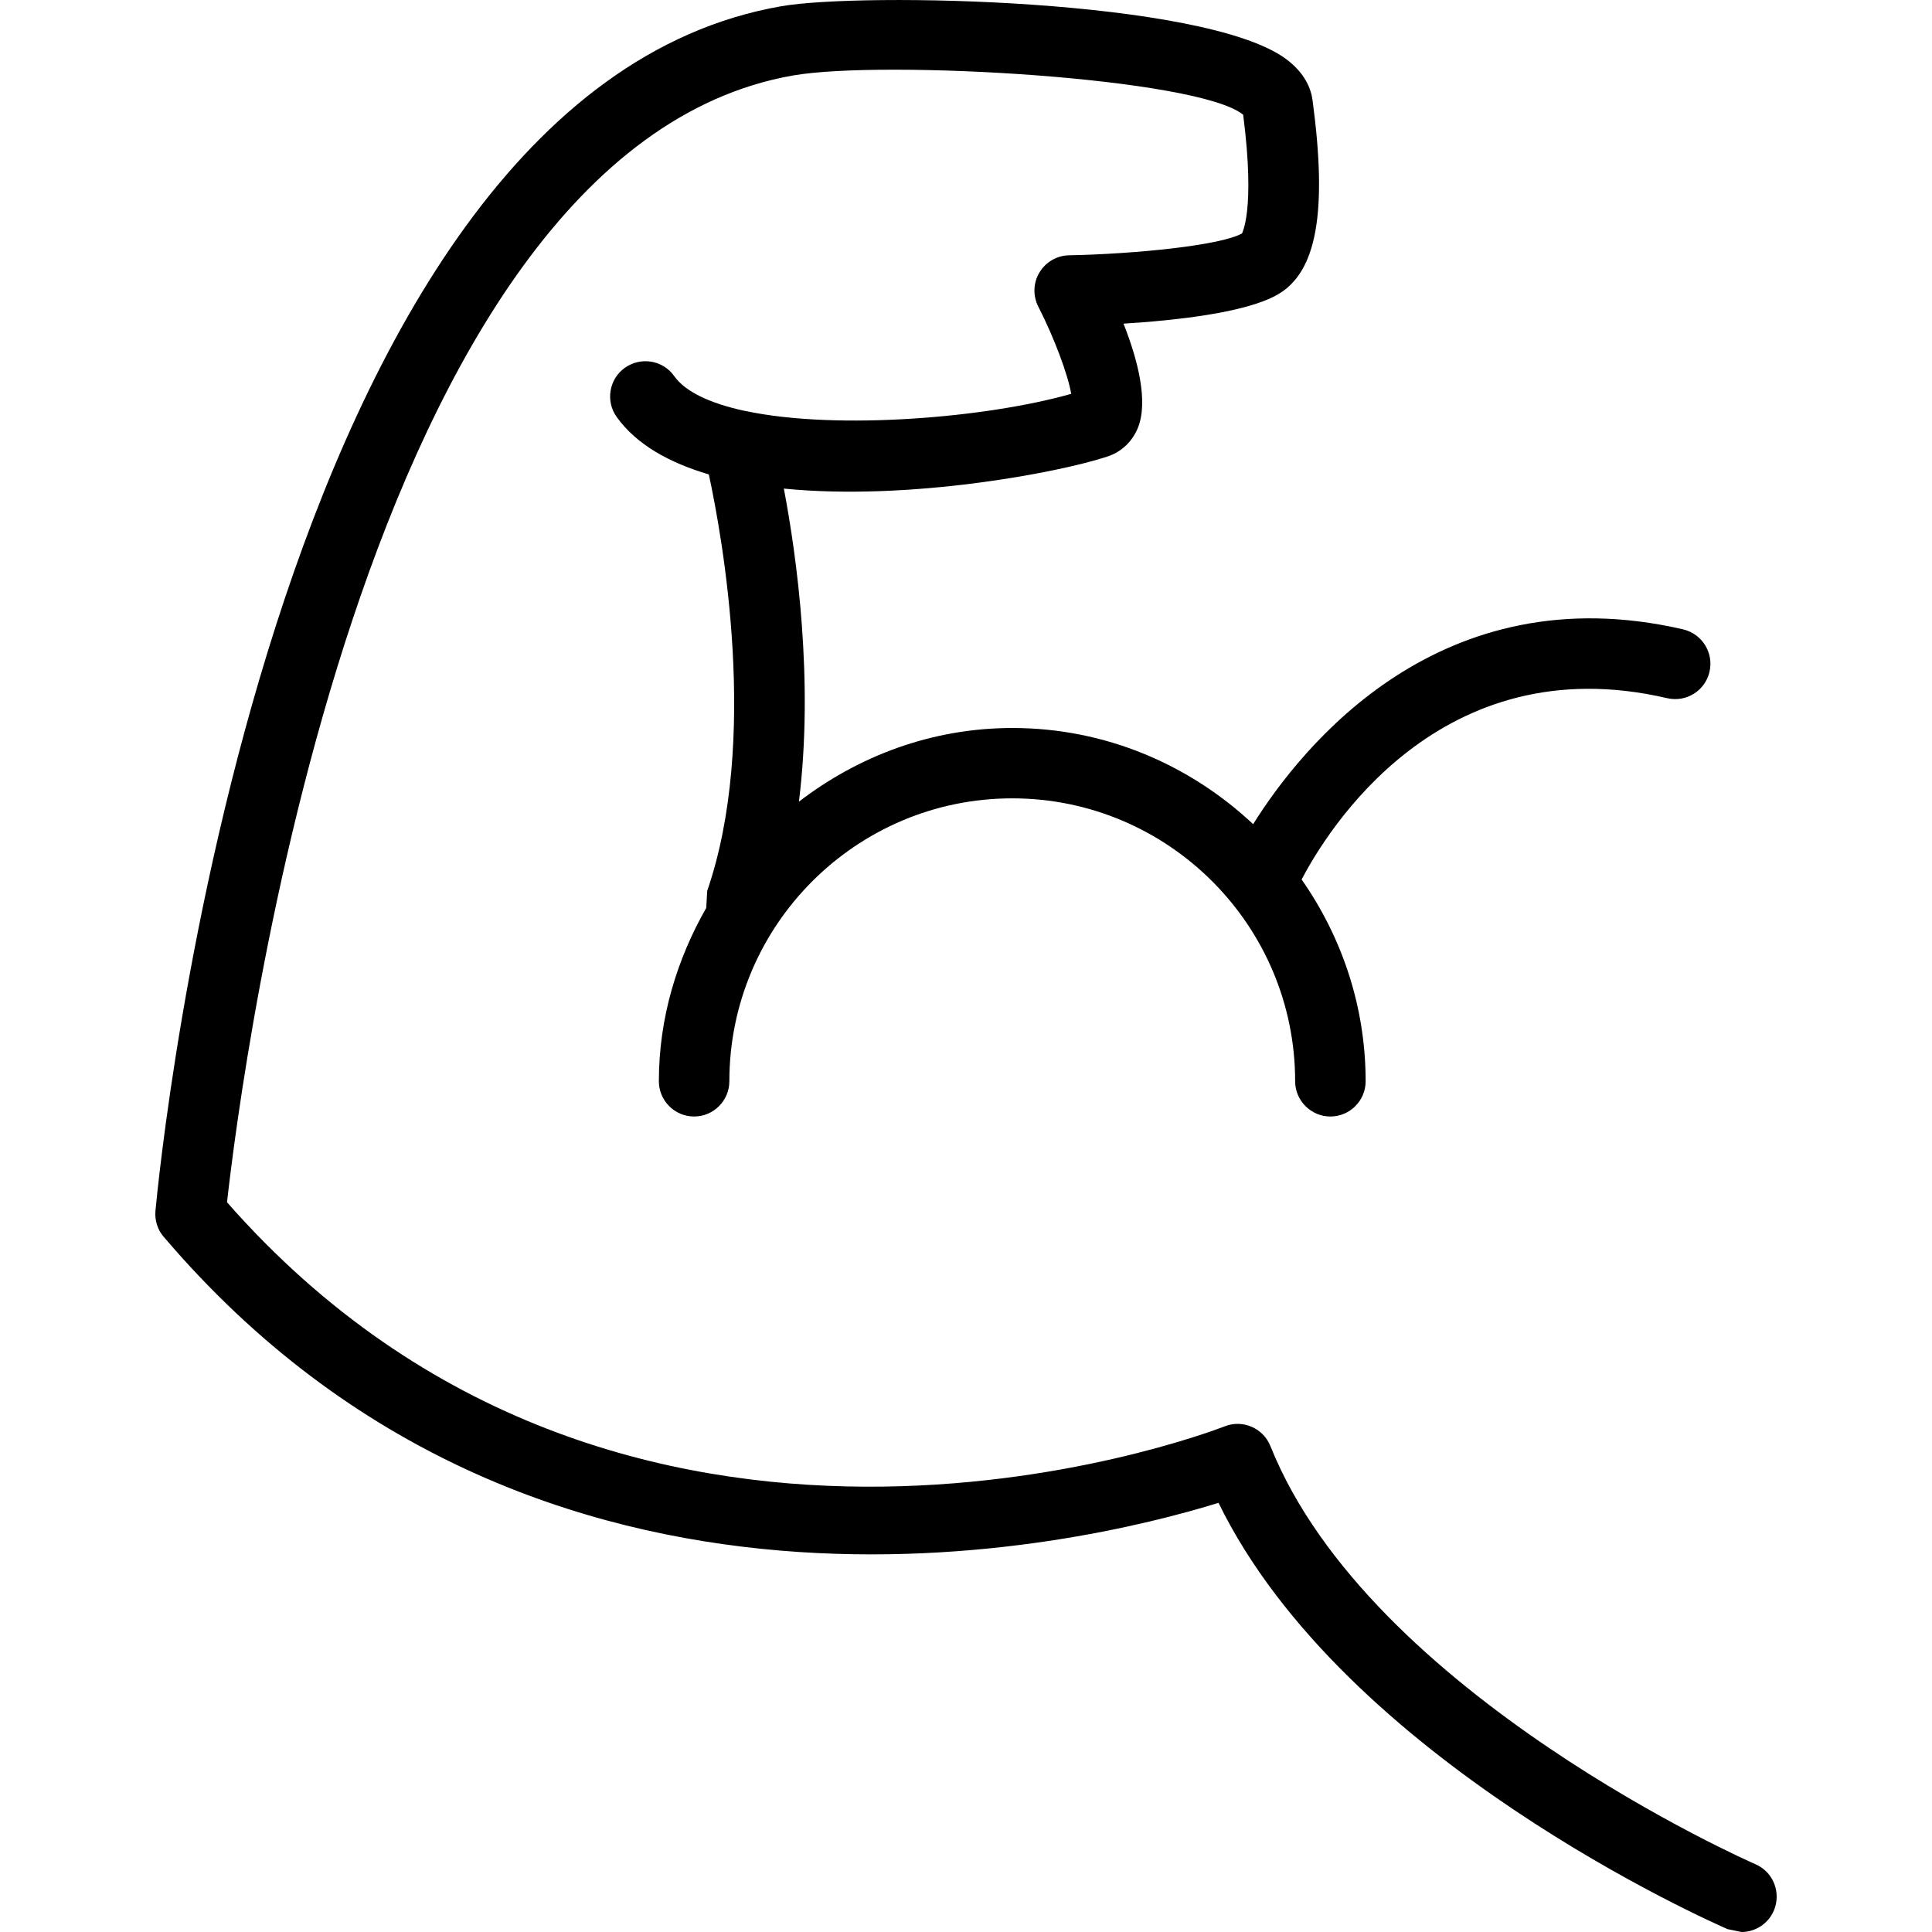 <?xml version="1.0" encoding="iso-8859-1"?>
<!-- Generator: Adobe Illustrator 16.0.0, SVG Export Plug-In . SVG Version: 6.00 Build 0)  -->
<!DOCTYPE svg PUBLIC "-//W3C//DTD SVG 1.1//EN" "http://www.w3.org/Graphics/SVG/1.1/DTD/svg11.dtd">
<svg version="1.1" id="Capa_1" xmlns="http://www.w3.org/2000/svg" xmlns:xlink="http://www.w3.org/1999/xlink" x="0px" y="0px"
	 width="170.886px" height="170.886px" viewBox="0 0 170.886 170.886" style="enable-background:new 0 0 170.886 170.886;"
	 xml:space="preserve">
<g>
	<g>
		<path d="M155.274,164.894c-0.347-0.146-34.104-14.991-42.91-36.997c-0.639-1.589-2.454-2.362-4.024-1.741
			c-2.18,0.84-53.256,20.009-88.26-19.814C21.347,94.99,31.759,13.399,70.136,6.677c8.108-1.41,35.84,0.204,39.823,3.471
			c1.108,8.631-0.146,10.494-0.097,10.494c-1.857,1.06-9.39,1.821-15.303,1.939c-1.077,0.019-2.063,0.594-2.618,1.517
			c-0.554,0.91-0.591,2.058-0.109,3.011c1.425,2.78,2.637,6.068,2.917,7.725c-7.39,2.109-20.691,3.251-28.82,1.516l-0.286-0.055
			c-2.819-0.643-5.008-1.616-6.02-3.044c-1.004-1.407-2.95-1.714-4.351-0.721c-1.41,1.001-1.723,2.962-0.725,4.351
			c1.76,2.457,4.67,4.052,8.15,5.081c1.209,5.626,4.445,23.514-0.143,36.833l-0.088,1.513c-2.594,4.549-4.189,9.739-4.189,15.329
			c0,1.717,1.397,3.118,3.118,3.118c1.714,0,3.117-1.401,3.117-3.118c0-13.801,11.216-25.023,25.023-25.023
			c13.798,0,25.021,11.223,25.021,25.023c0,1.717,1.406,3.118,3.117,3.118c1.724,0,3.118-1.401,3.118-3.118
			c0-6.637-2.119-12.784-5.663-17.847c2.204-4.208,12.203-20.724,32.334-16.036c1.692,0.387,3.354-0.654,3.744-2.332
			c0.39-1.684-0.651-3.355-2.332-3.754c-21.446-4.963-33.673,10.269-38.033,17.229c-5.596-5.246-13.049-8.506-21.293-8.506
			c-7.128,0-13.619,2.481-18.883,6.515c1.327-10.717-0.192-21.693-1.333-27.69c11.073,1.105,24.35-1.416,28.625-2.837
			c1.218-0.399,2.186-1.31,2.685-2.524c0.944-2.326,0.013-5.992-1.267-9.228c4.513-0.283,10.778-0.944,13.604-2.558
			c3.489-1.97,4.445-7.283,3.118-17.196c-0.128-0.98-0.646-2.408-2.375-3.675c-7.24-5.304-37.513-5.891-44.64-4.643
			C23.354,8.552,14.125,103.077,13.75,107.096c-0.076,0.834,0.186,1.681,0.731,2.302c33.11,38.897,81.217,27.268,93.298,23.528
			c11.125,22.792,43.586,37.071,45.018,37.704l1.235,0.256c1.2,0,2.351-0.706,2.862-1.882
			C157.57,167.403,156.852,165.576,155.274,164.894z"/>
	</g>
</g>
<g>
</g>
<g>
</g>
<g>
</g>
<g>
</g>
<g>
</g>
<g>
</g>
<g>
</g>
<g>
</g>
<g>
</g>
<g>
</g>
<g>
</g>
<g>
</g>
<g>
</g>
<g>
</g>
<g>
</g>
</svg>
